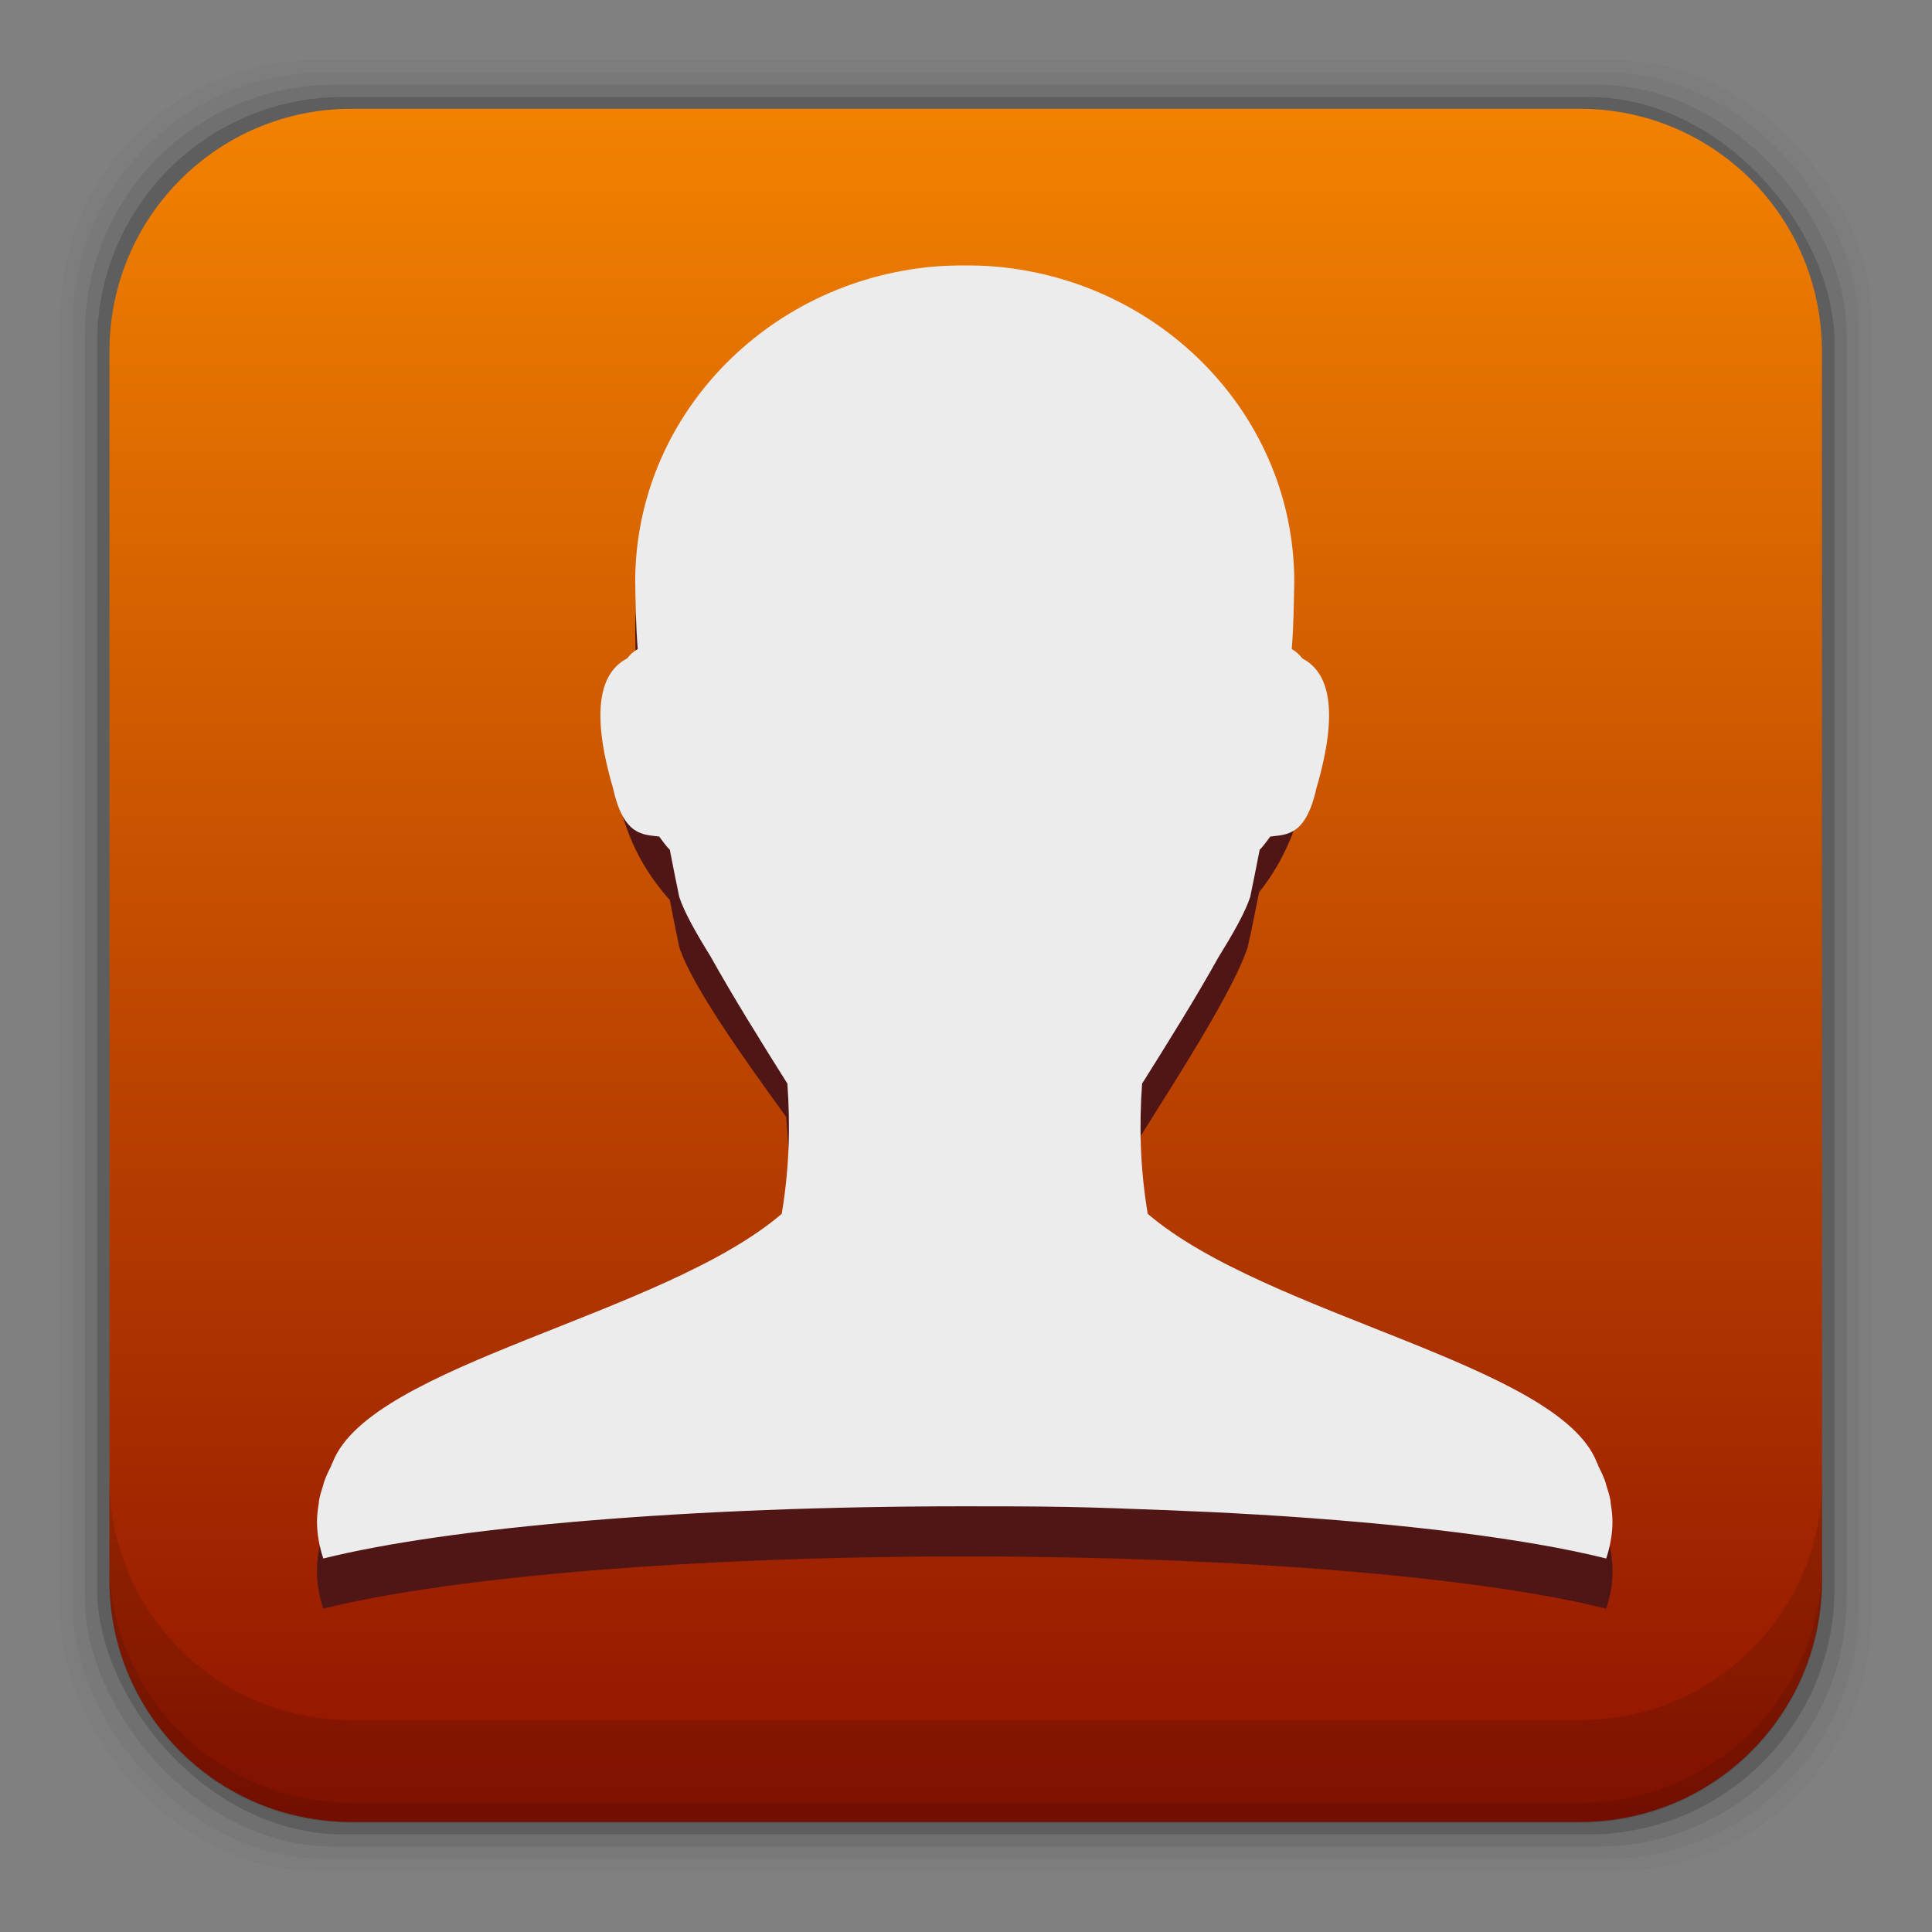 <?xml version="1.0" encoding="UTF-8" standalone="no"?>
<!-- Created with Inkscape (http://www.inkscape.org/) -->
<svg id="svg2" xmlns:rdf="http://www.w3.org/1999/02/22-rdf-syntax-ns#" xmlns="http://www.w3.org/2000/svg" height="96" width="96" version="1.1" xmlns:cc="http://creativecommons.org/ns#" xmlns:xlink="http://www.w3.org/1999/xlink" xmlns:dc="http://purl.org/dc/elements/1.1/">
 <rect width="100%" height="100%" fill="#808080" stroke="none"/>
 <defs id="defs4">
  <linearGradient id="linearGradient22436" y2="2.993" gradientUnits="userSpaceOnUse" x2="47.995" y1="104.5" x1="47.995">
   <stop id="stop22447" stop-color="#800000" offset="0"/>
   <stop id="stop22449" stop-color="#f58500" offset="1"/>
  </linearGradient>
 </defs>
 <g id="layer1" transform="translate(0 -956.36)">
  <rect id="rect5263-0" fill-opacity=".02" ry="12.724" height="89.978" width="89.978" y="959.35" x="3"/>
  <rect id="rect5261-6" fill-opacity=".039" ry="12.552" height="88.762" width="88.762" y="959.96" x="3.608"/>
  <rect id="rect5259-9" fill-opacity=".078" ry="12.38" height="87.546" width="87.546" y="960.57" x="4.216"/>
  <rect id="rect5257-5" fill-opacity=".157" ry="12.208" height="86.33" width="86.33" y="961.18" x="4.824"/>
  <path id="rect2419-7" d="m17.469 5.406c-6.668 0-12.032 5.395-12.032 12.063l0.001 61.031c0 6.668 5.364 12.031 12.032 12.031h61.03c6.668 0 12.031-5.363 12.031-12.031v-61.031c0-6.668-5.363-12.063-12.031-12.063l-61.031 0z" transform="translate(0 956.36)" fill="url(#linearGradient22436)"/>
  <path id="rect5265-0" d="m5.432 1029.8v5.066c0 6.668 5.364 12.032 12.032 12.032h61.049c6.668 0 12.032-5.364 12.032-12.032v-5.066c0 6.668-5.364 12.032-12.032 12.032h-61.049c-6.668 0-12.032-5.364-12.032-12.032z" fill-opacity=".118"/>
  <path id="path5252-0" d="m5.432 1033.9v1.013c0 6.668 5.364 12.032 12.032 12.032h61.049c6.668 0 12.032-5.364 12.032-12.032v-1.013c0 6.668-5.364 12.032-12.032 12.032h-61.049c-6.668 0-12.032-5.364-12.032-12.032z" fill-opacity=".098"/>
  <path id="path22169" style="enable-background:new" d="m47.875 972.04c-9.01 0-16.312 7.045-16.312 15.719 0.022 0.994 0.025 2.107 0.125 3.344-1.426 0.784-1.616 3.846-0.344 6.938 0.49 1.192 1.168 2.153 1.844 2.938 0.023 0.026 0.071 0.068 0.094 0.094 0.161 0.817 0.274 1.423 0.469 2.344 0.604 1.871 3.113 5.413 5.312 8.438 0.219 2.333 0.223 4.659-0.219 7.312-5.909 5.056-20.422 7.48-22.312 12.344-0.008 0.022-0.023 0.04-0.031 0.063-0.479 0.852-0.75 1.83-0.75 2.875 0 0.643 0.122 1.265 0.312 1.844 6.26-1.555 18.166-2.594 31.844-2.594 13.719 0 25.661 1.031 31.906 2.594 0.192-0.579 0.312-1.2 0.312-1.844 0-2.619-1.732-4.827-4.125-5.625-5.119-2.964-14.657-5.649-19.125-9.656-0.253-2.149-0.316-4.259-0.188-6.375 2-3.182 4.643-7.304 5.312-9.375 0.246-1.072 0.371-1.798 0.562-2.719 0.591-0.745 1.127-1.597 1.562-2.656 1.208-2.935 1.075-5.766-0.156-6.719 0.086-1.275 0.183-2.473 0.219-3.562 0-8.674-7.303-15.719-16.312-15.719z" fill="#501616"/>
  <path id="path3798-8" style="enable-background:new" d="m47.875 969.55c-0.521 0-1.023 0.017-1.531 0.062-8.286 0.75-14.781 7.484-14.781 15.656 0.022 0.994 0.025 2.107 0.125 3.344-0.201 0.111-0.38 0.274-0.531 0.469-1.281 0.664-1.861 2.483-0.688 6.469 0.526 2.386 1.528 2.269 2.25 2.375 0.004 0.005 0.027-0.005 0.031 0 0.148 0.193 0.287 0.388 0.438 0.562 0.023 0.026 0.071 0.068 0.094 0.094 0.161 0.817 0.274 1.423 0.469 2.344 0.244 0.753 0.846 1.816 1.562 2.969 1.103 1.986 2.551 4.306 3.812 6.312 0.144 2.054 0.107 4.135-0.281 6.469-5.909 5.056-20.422 7.48-22.312 12.344-0.008 0.022-0.023 0.04-0.031 0.063-0.028 0.049-0.036 0.106-0.062 0.156-0.132 0.251-0.249 0.511-0.344 0.781-0.015 0.041-0.018 0.083-0.031 0.125-0.088 0.268-0.17 0.529-0.219 0.812-0.004 0.02 0.003 0.042 0 0.063-0.048 0.304-0.094 0.619-0.094 0.938 0 0.643 0.122 1.265 0.312 1.844 6.26-1.555 18.166-2.594 31.844-2.594 1.715 0 3.411 0 5.062 0.031 0.01 0 0.021-0 0.031 0 1.641 0.031 3.249 0.096 4.812 0.156 0.01 0 0.021-0 0.031 0 1.562 0.06 3.062 0.131 4.531 0.219 0.01 0.001 0.021-0.001 0.031 0 7.383 0.44 13.509 1.212 17.406 2.188 0.192-0.579 0.312-1.2 0.312-1.844 0-0.317-0.045-0.634-0.094-0.938-0.003-0.021 0.004-0.041 0-0.063-0.048-0.283-0.131-0.544-0.219-0.812-0.013-0.04-0.017-0.086-0.031-0.125-0.095-0.27-0.212-0.53-0.344-0.781-0.026-0.05-0.035-0.107-0.062-0.156-0.008-0.023-0.023-0.04-0.031-0.063-1.89-4.864-16.404-7.287-22.312-12.344-0.388-2.334-0.425-4.414-0.281-6.469 1.262-2.006 2.71-4.327 3.812-6.312 0.717-1.153 1.319-2.215 1.562-2.969 0.195-0.921 0.307-1.527 0.469-2.344 0.023-0.026 0.071-0.068 0.094-0.094 0.15-0.175 0.289-0.37 0.438-0.562 0.01-0.002 0.021 0.001 0.031 0 0.723-0.106 1.724 0.011 2.25-2.375 1.173-3.986 0.593-5.804-0.688-6.469-0.151-0.195-0.33-0.358-0.531-0.469 0.1-1.236 0.103-2.35 0.125-3.344 0-8.172-6.496-14.906-14.781-15.656-0.548-0.054-1.093-0.062-1.656-0.062z" fill="#ececec"/>
 </g>
</svg>
